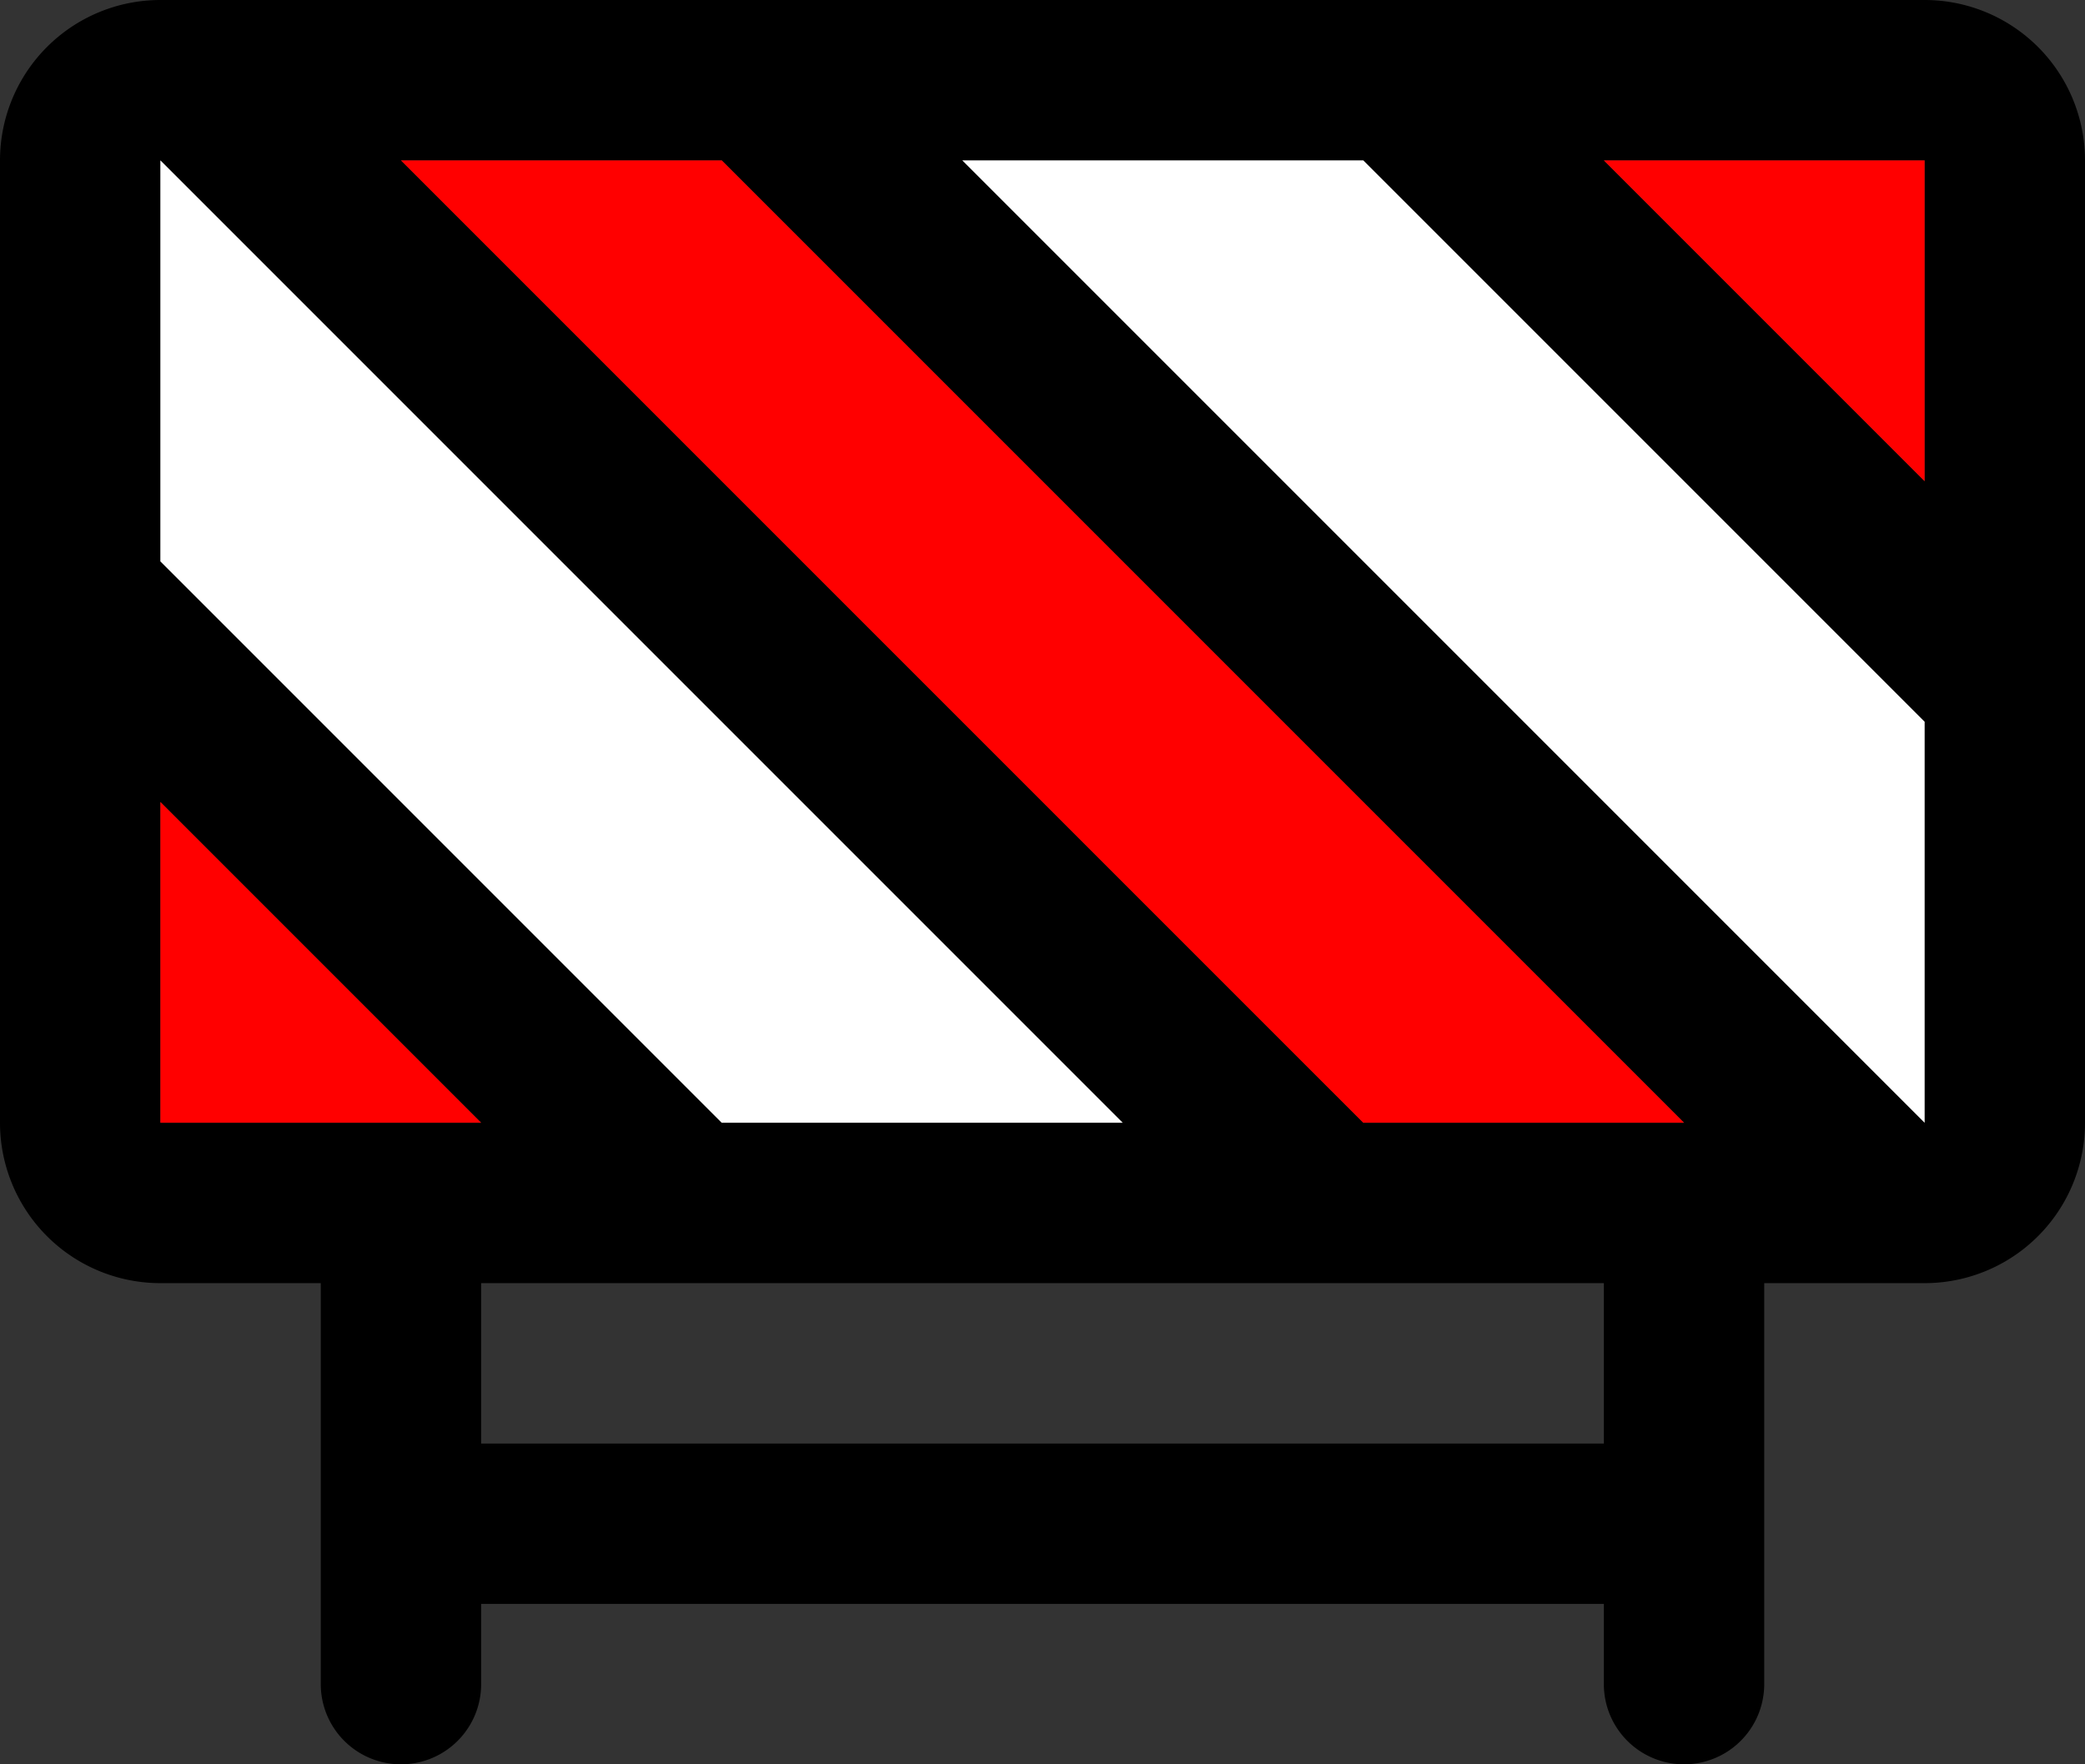 <svg xmlns="http://www.w3.org/2000/svg" width="13" height="11" viewBox="0 0 13 11">
  <rect x="0" y="0" width="13" height="11" fill="#333333" stroke="none"/>
  <title>RoadClosure</title>
  <path d="M13,3H2A1,1,0,0,0,1,4v6a1,1,0,0,0,1,1H3v2.5a.5.5,0,0,0,1,0V13h7v.5a.5.5,0,0,0,1,0V11h1a1,1,0,0,0,1-1V4A1,1,0,0,0,13,3Zm0,1V6L11,4ZM9.5,4,13,7.5V10L7,4Zm-4,6L2,6.5V4l6,6ZM2,10V8l2,2Zm9,2H4V11h7Zm-.207-2H9.5l-6-6h2l6,6Z" transform="translate(-1 -3)"/>
  <polygon points="1 5 3 7 1 7 1 5" fill="red"/>
  <polygon points="4.5 1 2.5 1 8.5 7 10.5 7 4.5 1" fill="red"/>
  <polygon points="10 1 12 3 12 1 10 1" fill="red"/>
  <polygon points="8.5 1 6 1 12 7 12 4.5 8.5 1" fill="#fff"/>
  <polygon points="7 7 1 1 1 3.5 4.5 7 7 7" fill="#fff"/>
</svg>
